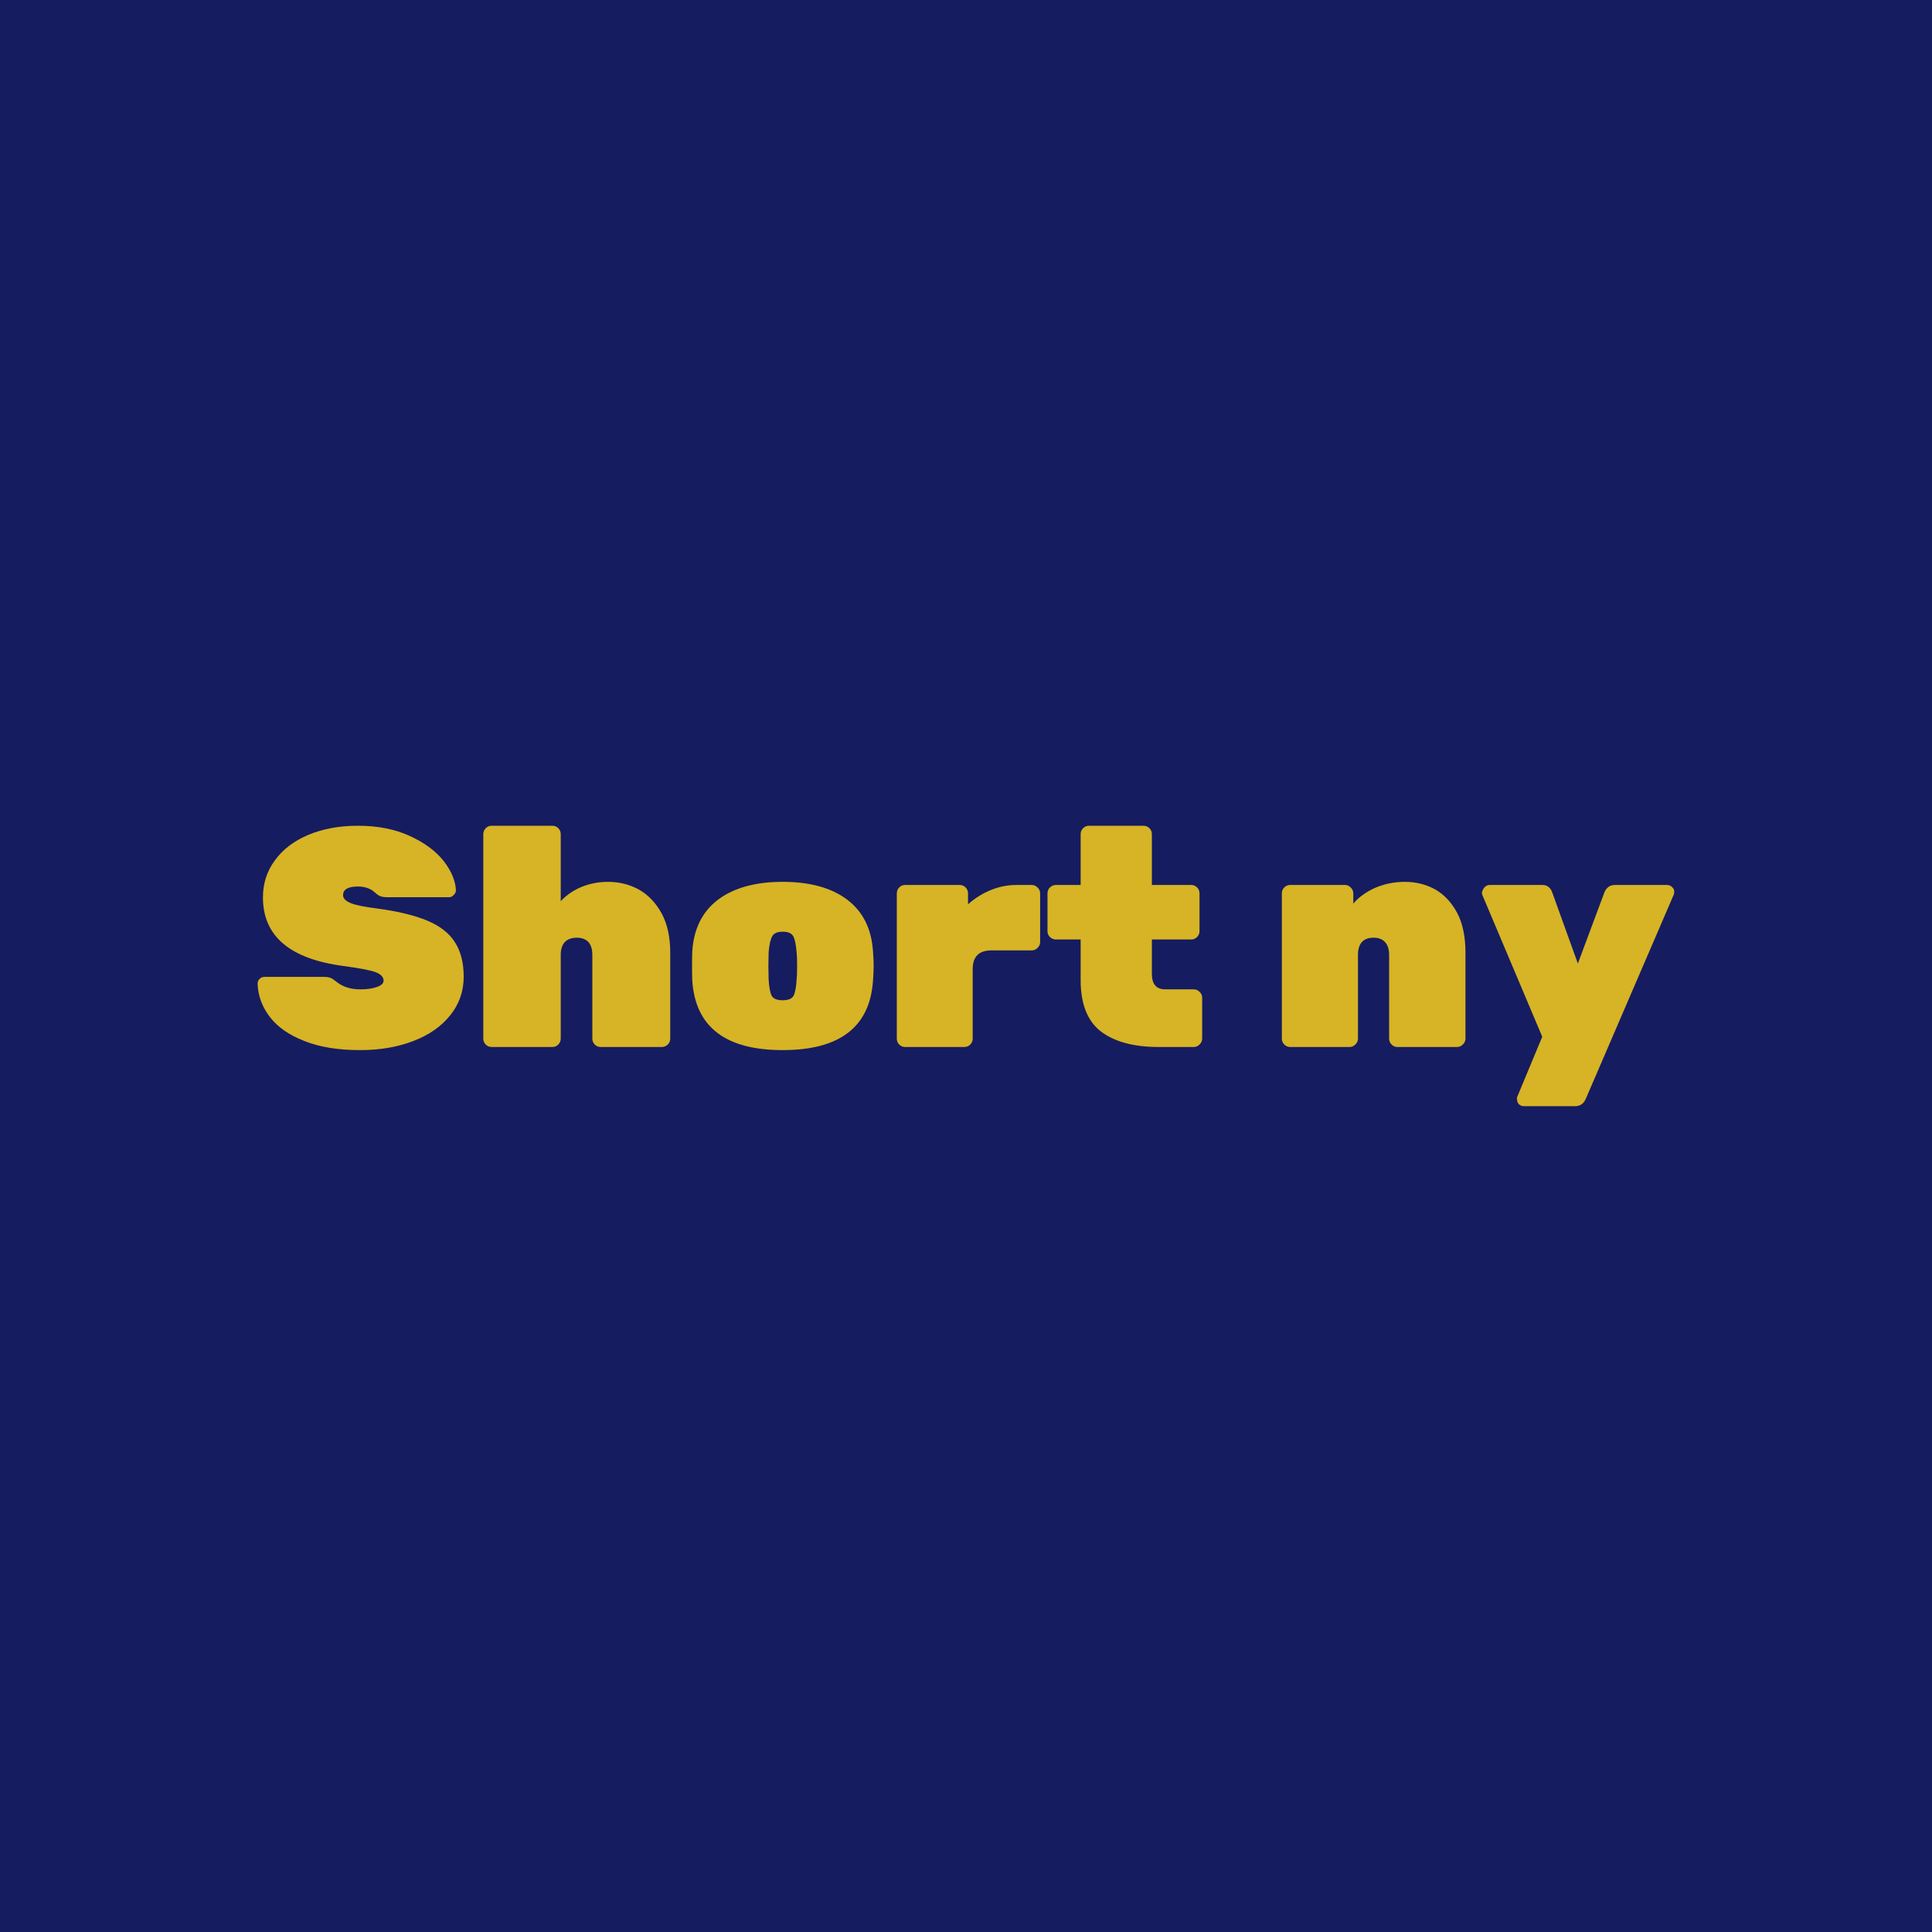 <svg data-v-fde0c5aa="" xmlns="http://www.w3.org/2000/svg" viewBox="0 0 300 300" class="font"><!----><defs data-v-fde0c5aa=""><!----></defs><rect data-v-fde0c5aa="" fill="#161C60" x="0" y="0" width="300px" height="300px" class="logo-background-square"></rect><defs data-v-fde0c5aa=""><!----></defs><g data-v-fde0c5aa="" id="4f3fc4df-d72d-4f42-b608-0bdb78a0c73d" fill="#D6B425" transform="matrix(3.456,0,0,3.456,39.136,117.337)"><path d="M4.86 13.23L4.86 13.23Q3.37 13.23 2.35 12.82L2.35 12.82L2.35 12.82Q1.32 12.42 0.80 11.74L0.80 11.74L0.80 11.74Q0.28 11.06 0.25 10.25L0.25 10.25L0.25 10.25Q0.25 10.12 0.34 10.03L0.34 10.03L0.34 10.03Q0.43 9.94 0.56 9.94L0.56 9.94L3.22 9.94L3.22 9.94Q3.42 9.94 3.54 9.99L3.54 9.99L3.54 9.99Q3.65 10.04 3.82 10.18L3.82 10.18L3.82 10.18Q4.23 10.50 4.86 10.50L4.86 10.50L4.86 10.50Q5.33 10.50 5.62 10.39L5.62 10.39L5.62 10.39Q5.91 10.29 5.91 10.11L5.91 10.11L5.91 10.11Q5.91 9.86 5.53 9.72L5.53 9.72L5.53 9.72Q5.15 9.59 4.10 9.45L4.10 9.45L4.10 9.45Q0.49 8.97 0.49 6.37L0.49 6.37L0.49 6.37Q0.49 5.43 1.03 4.70L1.03 4.70L1.03 4.70Q1.57 3.96 2.53 3.56L2.53 3.56L2.53 3.56Q3.50 3.15 4.76 3.15L4.76 3.15L4.76 3.15Q6.08 3.15 7.07 3.60L7.07 3.60L7.07 3.60Q8.06 4.05 8.60 4.72L8.60 4.72L8.60 4.72Q9.13 5.40 9.16 6.05L9.16 6.05L9.16 6.05Q9.16 6.17 9.06 6.26L9.06 6.26L9.06 6.26Q8.97 6.36 8.86 6.36L8.86 6.36L6.06 6.36L6.06 6.36Q5.87 6.36 5.75 6.31L5.75 6.31L5.75 6.31Q5.64 6.26 5.50 6.13L5.50 6.13L5.50 6.13Q5.21 5.88 4.76 5.88L4.76 5.88L4.76 5.88Q4.09 5.88 4.09 6.27L4.09 6.27L4.09 6.27Q4.09 6.48 4.42 6.62L4.42 6.62L4.42 6.62Q4.75 6.76 5.64 6.87L5.64 6.87L5.64 6.87Q7.04 7.06 7.89 7.42L7.89 7.42L7.89 7.42Q8.74 7.78 9.12 8.39L9.12 8.39L9.12 8.39Q9.51 9.00 9.51 9.93L9.51 9.93L9.51 9.93Q9.51 10.92 8.90 11.67L8.90 11.67L8.90 11.67Q8.30 12.42 7.25 12.82L7.25 12.82L7.25 12.82Q6.19 13.23 4.86 13.23L4.86 13.23ZM10.77 13.09L10.77 13.09Q10.61 13.09 10.50 12.98L10.50 12.98L10.50 12.98Q10.39 12.87 10.39 12.71L10.39 12.71L10.39 3.53L10.39 3.53Q10.39 3.37 10.50 3.26L10.50 3.26L10.50 3.26Q10.61 3.15 10.77 3.15L10.77 3.15L13.50 3.15L13.50 3.15Q13.65 3.15 13.76 3.26L13.76 3.26L13.76 3.26Q13.87 3.37 13.87 3.53L13.87 3.53L13.87 6.54L13.87 6.54Q14.25 6.13 14.80 5.90L14.80 5.90L14.80 5.90Q15.36 5.67 16.00 5.67L16.00 5.67L16.00 5.67Q16.74 5.67 17.37 6.01L17.37 6.01L17.37 6.01Q18.00 6.36 18.40 7.08L18.40 7.08L18.40 7.08Q18.79 7.80 18.79 8.85L18.79 8.85L18.79 12.71L18.79 12.71Q18.79 12.87 18.68 12.98L18.68 12.98L18.68 12.98Q18.56 13.09 18.41 13.09L18.41 13.09L15.67 13.09L15.67 13.09Q15.51 13.09 15.40 12.98L15.40 12.98L15.40 12.98Q15.29 12.87 15.29 12.71L15.29 12.71L15.29 8.95L15.29 8.95Q15.29 8.57 15.11 8.37L15.11 8.37L15.11 8.37Q14.92 8.18 14.59 8.18L14.59 8.18L14.59 8.18Q14.25 8.18 14.06 8.37L14.06 8.37L14.06 8.37Q13.87 8.57 13.87 8.95L13.87 8.95L13.87 12.71L13.87 12.71Q13.87 12.87 13.76 12.98L13.76 12.98L13.76 12.98Q13.65 13.09 13.50 13.09L13.50 13.09L10.77 13.09ZM23.84 13.23L23.84 13.23Q19.99 13.23 19.78 10.11L19.78 10.11L19.78 10.11Q19.77 9.90 19.77 9.45L19.77 9.45L19.77 9.45Q19.77 9.00 19.78 8.79L19.78 8.79L19.78 8.79Q19.88 7.27 20.94 6.47L20.94 6.47L20.94 6.47Q22.01 5.67 23.84 5.67L23.84 5.67L23.84 5.67Q25.68 5.67 26.74 6.47L26.74 6.47L26.74 6.47Q27.80 7.27 27.90 8.79L27.90 8.79L27.90 8.79Q27.93 9.21 27.93 9.45L27.93 9.45L27.93 9.45Q27.93 9.69 27.90 10.11L27.90 10.11L27.90 10.11Q27.69 13.23 23.84 13.23L23.84 13.23ZM23.84 10.99L23.84 10.99Q24.22 10.99 24.33 10.79L24.33 10.79L24.33 10.79Q24.44 10.58 24.47 10.04L24.47 10.04L24.47 10.04Q24.49 9.90 24.49 9.45L24.49 9.45L24.49 9.45Q24.49 9.00 24.47 8.86L24.47 8.86L24.47 8.86Q24.43 8.33 24.32 8.12L24.32 8.12L24.32 8.12Q24.21 7.91 23.84 7.91L23.84 7.91L23.84 7.91Q23.48 7.91 23.37 8.12L23.37 8.12L23.37 8.12Q23.25 8.33 23.21 8.86L23.21 8.86L23.20 9.45L23.21 10.04L23.21 10.04Q23.24 10.58 23.35 10.79L23.35 10.79L23.35 10.79Q23.46 10.99 23.84 10.99L23.84 10.99ZM29.34 13.09L29.34 13.09Q29.19 13.09 29.08 12.98L29.08 12.98L29.08 12.98Q28.97 12.87 28.97 12.71L28.97 12.71L28.97 6.19L28.97 6.19Q28.97 6.03 29.08 5.92L29.08 5.92L29.08 5.92Q29.19 5.81 29.34 5.81L29.34 5.81L31.79 5.81L31.79 5.81Q31.95 5.81 32.06 5.92L32.06 5.92L32.06 5.92Q32.17 6.03 32.17 6.19L32.17 6.19L32.17 6.68L32.17 6.68Q32.63 6.27 33.19 6.04L33.19 6.04L33.19 6.04Q33.75 5.81 34.36 5.81L34.36 5.81L35.03 5.81L35.03 5.81Q35.18 5.81 35.29 5.92L35.29 5.92L35.29 5.92Q35.41 6.03 35.41 6.19L35.41 6.19L35.41 8.37L35.41 8.37Q35.41 8.53 35.29 8.64L35.29 8.64L35.29 8.64Q35.18 8.75 35.03 8.75L35.03 8.75L33.22 8.75L33.22 8.75Q32.38 8.75 32.38 9.59L32.38 9.59L32.38 12.71L32.38 12.71Q32.38 12.87 32.27 12.98L32.27 12.98L32.27 12.98Q32.16 13.09 32.00 13.09L32.00 13.09L29.34 13.09ZM40.73 13.09L40.73 13.09Q39.07 13.09 38.15 12.40L38.15 12.40L38.15 12.40Q37.23 11.70 37.23 10.08L37.23 10.08L37.23 8.26L36.12 8.26L36.12 8.26Q35.97 8.26 35.85 8.15L35.85 8.15L35.85 8.15Q35.74 8.04 35.74 7.88L35.74 7.88L35.74 6.19L35.74 6.19Q35.74 6.03 35.85 5.92L35.85 5.92L35.85 5.92Q35.97 5.81 36.12 5.81L36.12 5.81L37.23 5.81L37.23 3.53L37.23 3.53Q37.23 3.37 37.34 3.26L37.34 3.26L37.34 3.26Q37.45 3.15 37.60 3.15L37.60 3.15L40.05 3.15L40.05 3.15Q40.21 3.15 40.32 3.26L40.32 3.26L40.32 3.26Q40.43 3.37 40.43 3.53L40.43 3.53L40.43 5.81L42.20 5.81L42.20 5.81Q42.35 5.81 42.46 5.92L42.46 5.92L42.46 5.92Q42.57 6.03 42.57 6.19L42.57 6.19L42.57 7.88L42.57 7.88Q42.57 8.04 42.46 8.15L42.46 8.15L42.46 8.15Q42.35 8.26 42.20 8.26L42.20 8.26L40.43 8.26L40.43 9.80L40.43 9.80Q40.43 10.50 41.03 10.50L41.03 10.50L42.31 10.50L42.31 10.50Q42.46 10.50 42.57 10.61L42.57 10.61L42.57 10.61Q42.69 10.72 42.69 10.88L42.69 10.88L42.69 12.71L42.69 12.71Q42.69 12.87 42.57 12.98L42.57 12.98L42.57 12.98Q42.46 13.09 42.31 13.09L42.31 13.09L40.73 13.09ZM46.65 13.09L46.65 13.09Q46.49 13.09 46.38 12.98L46.38 12.98L46.38 12.98Q46.27 12.87 46.27 12.71L46.27 12.71L46.27 6.19L46.27 6.19Q46.27 6.03 46.38 5.92L46.38 5.92L46.38 5.92Q46.49 5.81 46.65 5.81L46.65 5.81L49.10 5.81L49.10 5.81Q49.25 5.81 49.36 5.92L49.36 5.92L49.36 5.92Q49.48 6.03 49.48 6.19L49.48 6.19L49.48 6.65L49.48 6.65Q49.84 6.22 50.46 5.94L50.46 5.94L50.46 5.94Q51.09 5.67 51.80 5.67L51.80 5.67L51.80 5.67Q52.54 5.67 53.16 6.01L53.16 6.01L53.16 6.01Q53.77 6.36 54.15 7.07L54.15 7.07L54.15 7.07Q54.52 7.78 54.52 8.85L54.52 8.85L54.52 12.71L54.52 12.71Q54.52 12.87 54.40 12.98L54.40 12.98L54.40 12.98Q54.29 13.09 54.14 13.09L54.14 13.09L51.46 13.09L51.46 13.09Q51.31 13.09 51.20 12.98L51.20 12.98L51.20 12.98Q51.09 12.87 51.09 12.71L51.09 12.71L51.09 8.95L51.09 8.95Q51.09 8.57 50.90 8.37L50.90 8.37L50.90 8.37Q50.72 8.18 50.39 8.18L50.39 8.18L50.39 8.18Q50.05 8.18 49.87 8.37L49.87 8.37L49.87 8.37Q49.69 8.57 49.69 8.95L49.69 8.95L49.69 12.71L49.69 12.71Q49.69 12.87 49.57 12.98L49.57 12.98L49.57 12.98Q49.46 13.09 49.31 13.09L49.31 13.09L46.65 13.09ZM57.15 15.75L57.15 15.75Q57.02 15.75 56.93 15.67L56.93 15.67L56.93 15.67Q56.84 15.58 56.84 15.46L56.84 15.46L56.84 15.46Q56.84 15.44 56.83 15.40L56.83 15.40L56.83 15.40Q56.83 15.36 56.85 15.32L56.85 15.32L57.97 12.63L55.27 6.24L55.27 6.24Q55.26 6.20 55.26 6.15L55.26 6.15L55.26 6.15Q55.29 6.01 55.38 5.91L55.38 5.91L55.38 5.91Q55.48 5.81 55.61 5.81L55.61 5.81L57.97 5.81L57.97 5.81Q58.30 5.81 58.42 6.15L58.42 6.15L59.57 9.34L60.76 6.15L60.76 6.15Q60.90 5.81 61.24 5.81L61.24 5.81L63.57 5.81L63.57 5.81Q63.70 5.81 63.80 5.90L63.80 5.90L63.80 5.90Q63.90 5.99 63.90 6.10L63.90 6.10L63.90 6.10Q63.90 6.19 63.88 6.24L63.88 6.24L59.93 15.41L59.93 15.41Q59.79 15.75 59.44 15.75L59.44 15.75L57.15 15.75Z"></path></g><!----><!----></svg>